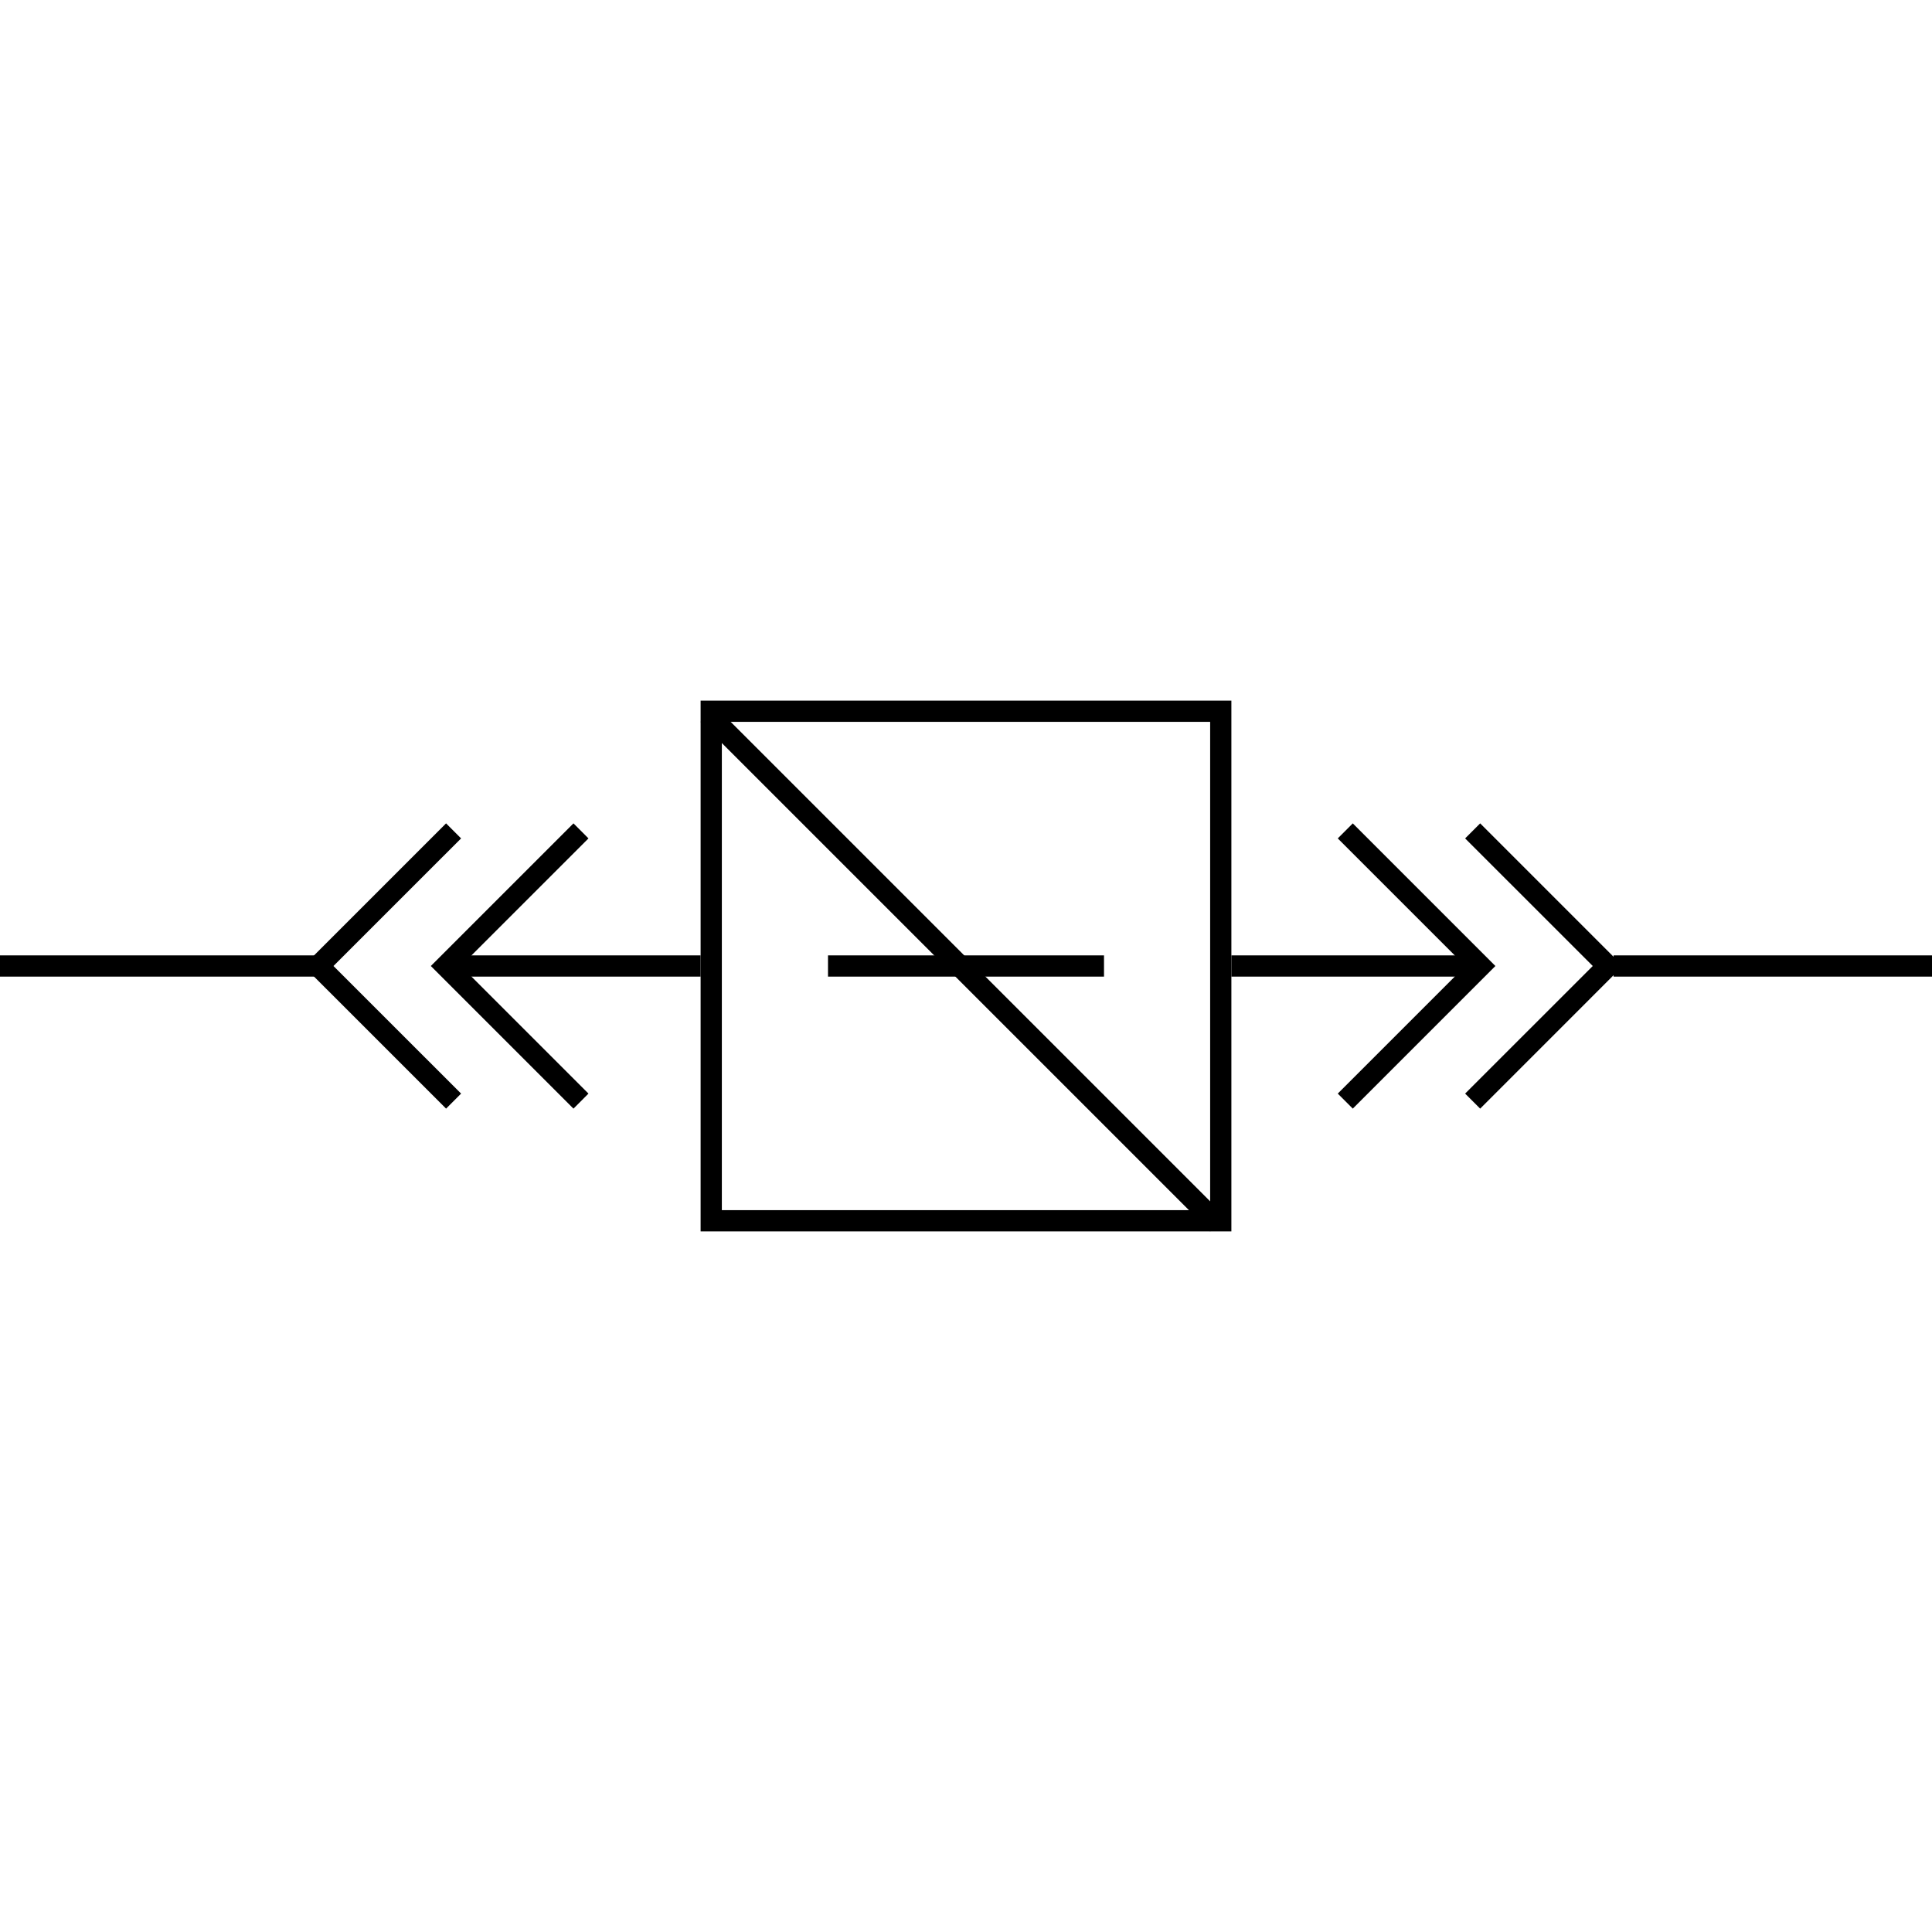 <svg width="91" height="91" viewBox="0 0 91 91" fill="none" xmlns="http://www.w3.org/2000/svg">
<path fill-rule="evenodd" clip-rule="evenodd" d="M34 34V57H57V34H34ZM33 58H58V33H33V58Z" fill="black"/>
<path fill-rule="evenodd" clip-rule="evenodd" d="M21.5 45H33V46H21.5V45ZM4.37115e-08 45H15V46H0L4.37115e-08 45Z" fill="black"/>
<path fill-rule="evenodd" clip-rule="evenodd" d="M69.5 45H58V46H69.5V45ZM91 45H76V46H91V45Z" fill="black"/>
<path fill-rule="evenodd" clip-rule="evenodd" d="M39 45H52V46H39V45Z" fill="black"/>
<path fill-rule="evenodd" clip-rule="evenodd" d="M14.293 45.5L21.011 38.782L21.718 39.49L15.707 45.5L21.718 51.51L21.011 52.218L14.293 45.5Z" fill="black"/>
<path fill-rule="evenodd" clip-rule="evenodd" d="M76.435 45.5L69.718 38.782L69.01 39.49L75.021 45.5L69.01 51.51L69.718 52.218L76.435 45.5Z" fill="black"/>
<path fill-rule="evenodd" clip-rule="evenodd" d="M20.293 45.5L27.011 38.782L27.718 39.49L21.707 45.5L27.718 51.51L27.011 52.218L20.293 45.5Z" fill="black"/>
<path fill-rule="evenodd" clip-rule="evenodd" d="M70.435 45.5L63.718 38.782L63.011 39.49L69.021 45.5L63.011 51.51L63.718 52.218L70.435 45.5Z" fill="black"/>
<line x1="33.354" y1="33.646" x2="57.354" y2="57.646" stroke="black"/>
</svg>
